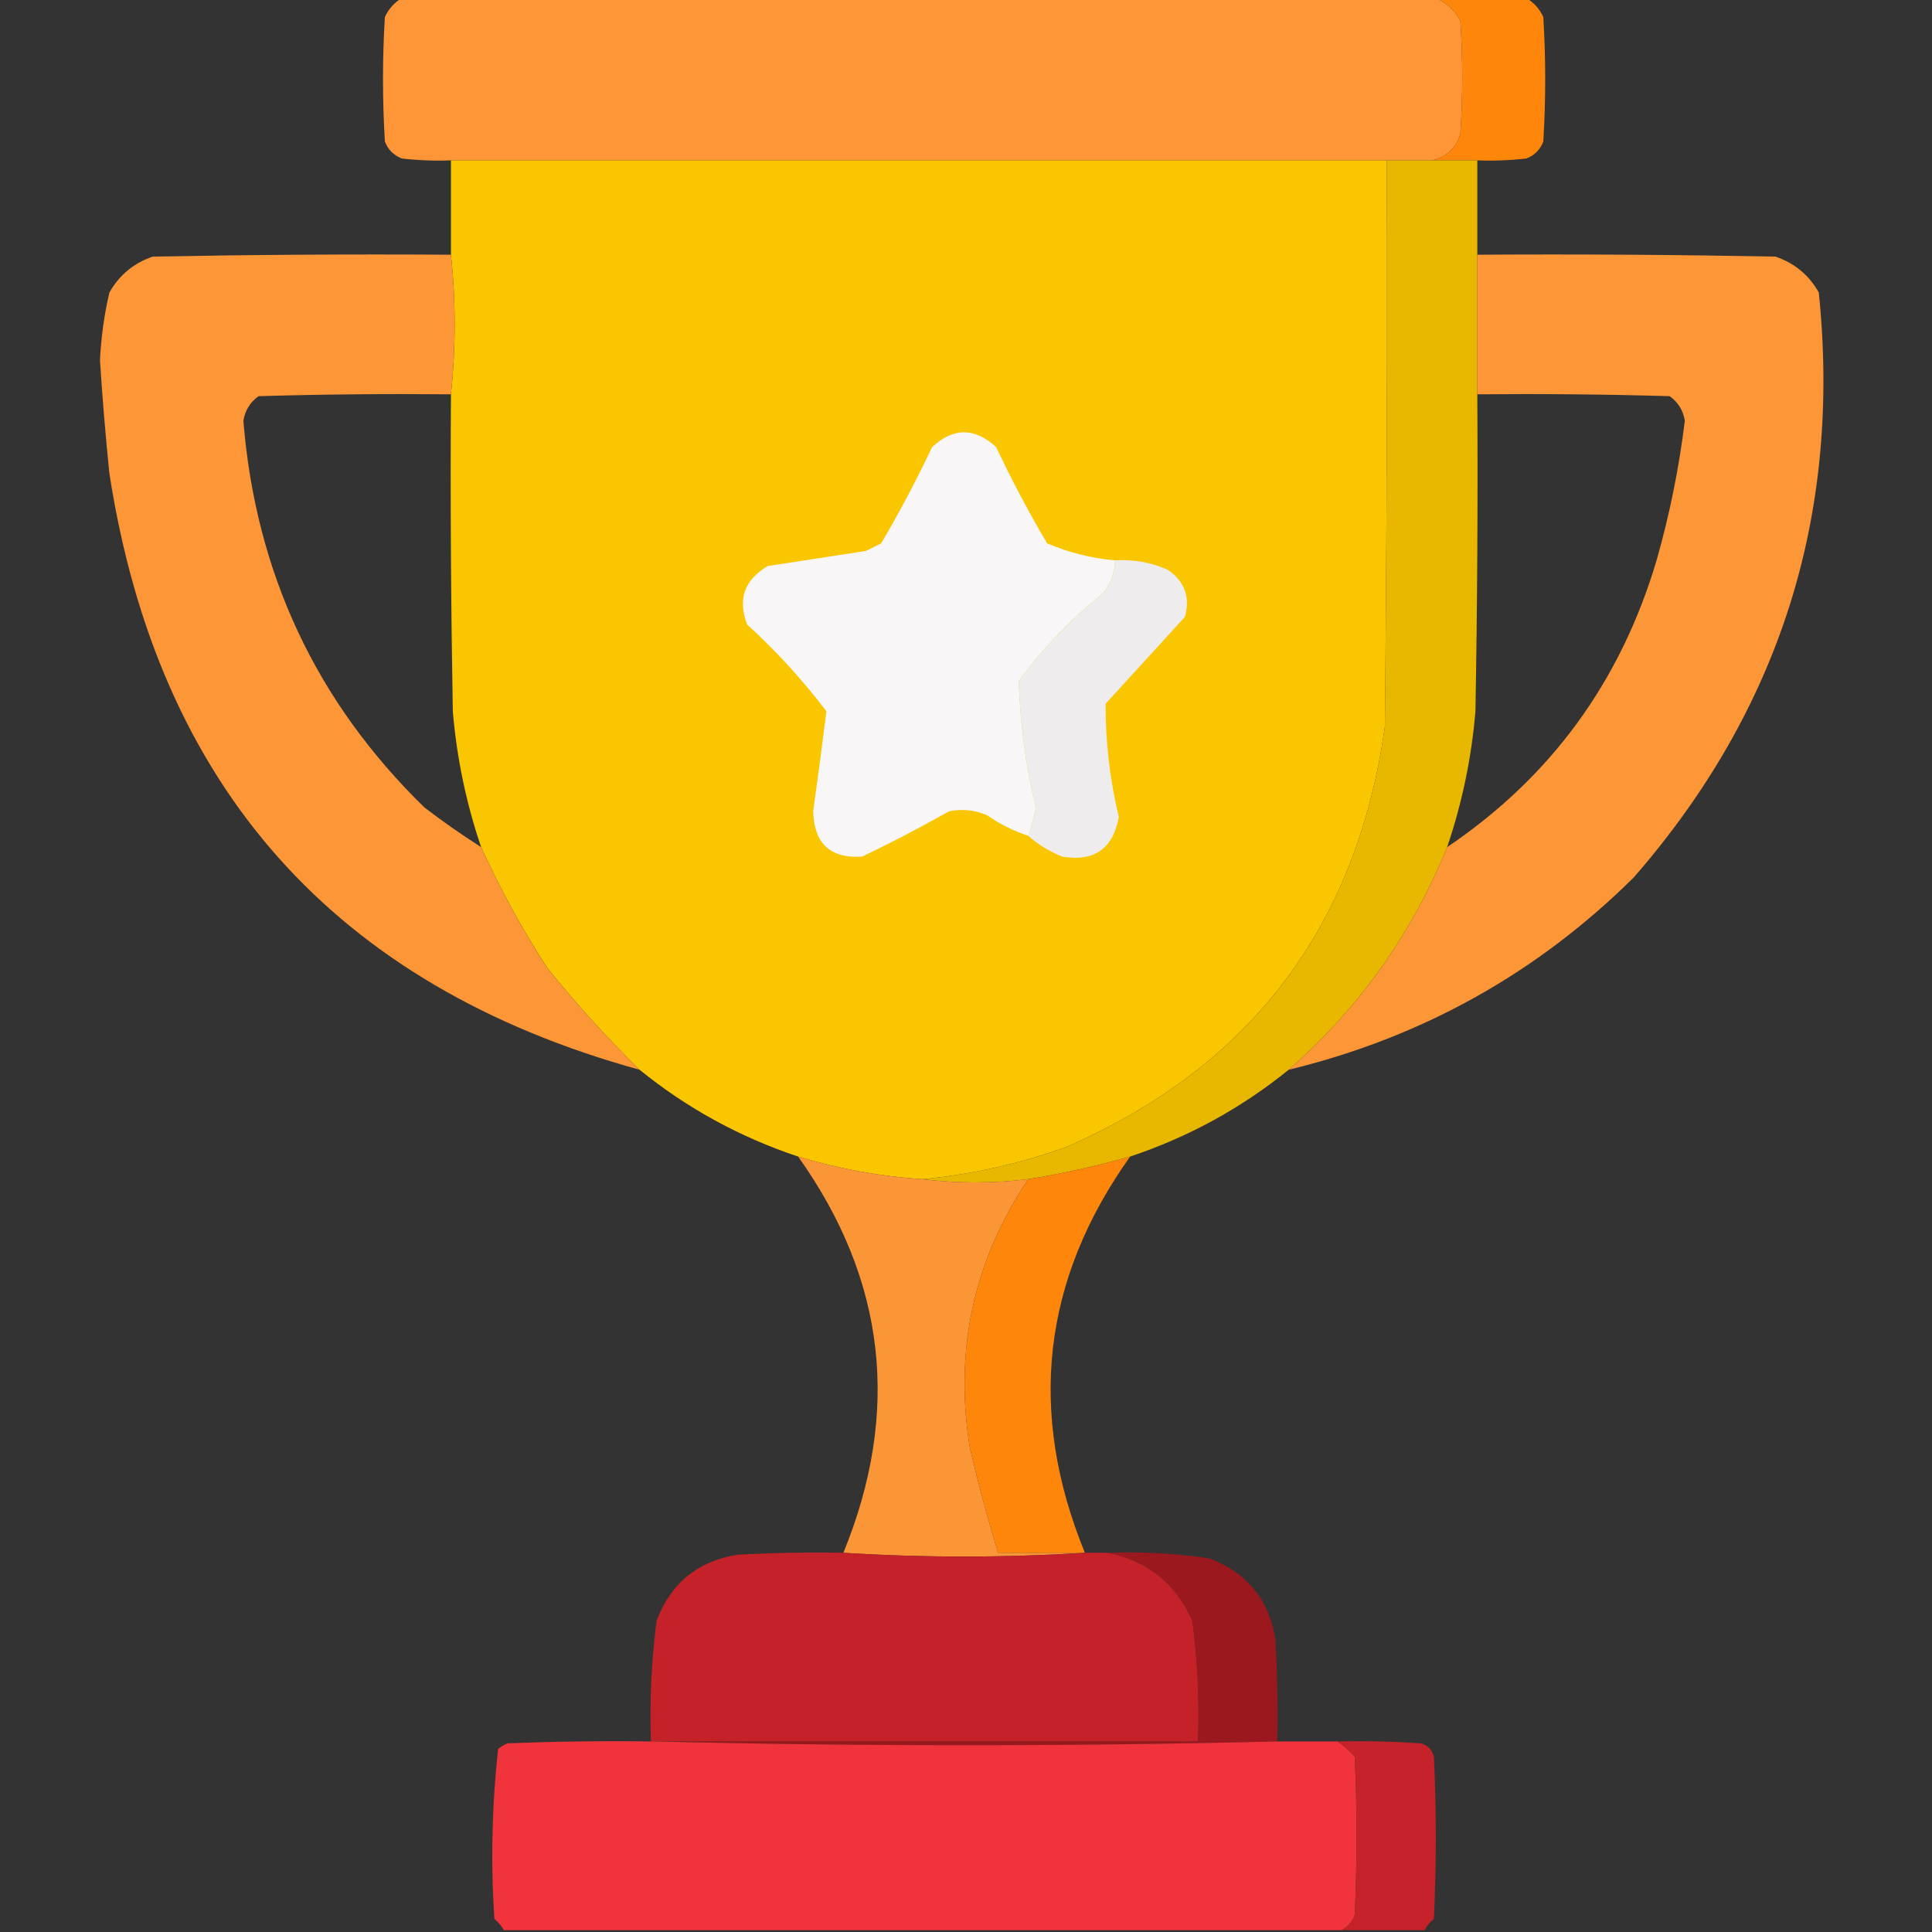 <svg width="32" height="32" viewBox="0 0 32 32" fill="none" xmlns="http://www.w3.org/2000/svg">
<rect x="0" y="0" width="32" height="32" fill="#333333" stroke="none"/>
<g clip-path="url(#clip0_43_903)">
<path opacity="0.999" fill-rule="evenodd" clip-rule="evenodd" d="M6.656 -0.031C12.364 -0.031 18.073 -0.031 23.781 -0.031C23.959 0.043 24.094 0.168 24.188 0.344C24.229 0.969 24.229 1.594 24.188 2.219C24.112 2.458 23.956 2.604 23.719 2.656C23.469 2.656 23.219 2.656 22.969 2.656C17.802 2.656 12.635 2.656 7.469 2.656C7.197 2.667 6.926 2.656 6.656 2.625C6.521 2.573 6.427 2.479 6.375 2.344C6.333 1.656 6.333 0.969 6.375 0.281C6.439 0.145 6.533 0.04 6.656 -0.031Z" fill="#FE9637"/>
<path fill-rule="evenodd" clip-rule="evenodd" d="M23.781 -0.031C24.281 -0.031 24.781 -0.031 25.281 -0.031C25.405 0.04 25.498 0.145 25.562 0.281C25.604 0.969 25.604 1.656 25.562 2.344C25.51 2.479 25.417 2.573 25.281 2.625C25.011 2.656 24.74 2.667 24.469 2.656C24.219 2.656 23.969 2.656 23.719 2.656C23.956 2.604 24.112 2.458 24.188 2.219C24.229 1.594 24.229 0.969 24.188 0.344C24.094 0.168 23.959 0.043 23.781 -0.031Z" fill="#FE860B"/>
<path opacity="0.998" fill-rule="evenodd" clip-rule="evenodd" d="M7.469 2.656C12.635 2.656 17.802 2.656 22.969 2.656C22.979 5.781 22.969 8.906 22.938 12.031C22.476 15.346 20.715 17.669 17.656 19C16.886 19.276 16.094 19.453 15.281 19.531C14.579 19.485 13.892 19.36 13.219 19.156C12.252 18.834 11.377 18.354 10.594 17.719C10.05 17.186 9.54 16.623 9.063 16.031C8.649 15.391 8.284 14.724 7.969 14.031C7.721 13.302 7.565 12.552 7.5 11.781C7.469 10.031 7.458 8.281 7.469 6.531C7.551 5.754 7.551 4.983 7.469 4.219C7.469 3.698 7.469 3.177 7.469 2.656Z" fill="#F9C600"/>
<path fill-rule="evenodd" clip-rule="evenodd" d="M22.969 2.656C23.219 2.656 23.469 2.656 23.719 2.656C23.969 2.656 24.219 2.656 24.469 2.656C24.469 3.177 24.469 3.698 24.469 4.219C24.469 4.99 24.469 5.76 24.469 6.531C24.479 8.281 24.469 10.031 24.438 11.781C24.373 12.552 24.217 13.302 23.969 14.031C23.383 15.471 22.508 16.7 21.344 17.719C20.56 18.354 19.685 18.834 18.719 19.156C18.164 19.313 17.601 19.438 17.031 19.531C16.438 19.602 15.855 19.602 15.281 19.531C16.094 19.453 16.886 19.276 17.656 19C20.715 17.669 22.476 15.346 22.938 12.031C22.969 8.906 22.979 5.781 22.969 2.656Z" fill="#E8B800"/>
<path opacity="0.986" fill-rule="evenodd" clip-rule="evenodd" d="M7.469 4.219C7.551 4.983 7.551 5.754 7.469 6.531C6.406 6.521 5.344 6.531 4.281 6.562C4.142 6.664 4.059 6.799 4.031 6.969C4.235 9.489 5.235 11.625 7.031 13.375C7.337 13.609 7.65 13.828 7.969 14.031C8.284 14.724 8.649 15.391 9.062 16.031C9.54 16.623 10.05 17.186 10.594 17.719C5.545 16.325 2.617 13.034 1.812 7.844C1.748 7.22 1.696 6.595 1.656 5.969C1.674 5.588 1.726 5.213 1.812 4.844C1.978 4.553 2.217 4.356 2.531 4.25C4.177 4.219 5.823 4.208 7.469 4.219Z" fill="#FE9737"/>
<path opacity="0.986" fill-rule="evenodd" clip-rule="evenodd" d="M24.469 4.219C26.115 4.208 27.761 4.219 29.406 4.25C29.72 4.356 29.96 4.553 30.125 4.844C30.503 8.523 29.482 11.752 27.062 14.531C25.46 16.119 23.554 17.182 21.344 17.719C22.508 16.7 23.383 15.471 23.969 14.031C25.686 12.873 26.842 11.289 27.438 9.281C27.654 8.523 27.81 7.752 27.906 6.969C27.879 6.799 27.795 6.664 27.656 6.562C26.594 6.531 25.531 6.521 24.469 6.531C24.469 5.76 24.469 4.99 24.469 4.219Z" fill="#FE9737"/>
<path fill-rule="evenodd" clip-rule="evenodd" d="M18.469 9.281C18.466 9.495 18.393 9.683 18.25 9.844C17.727 10.263 17.268 10.742 16.875 11.281C16.895 11.987 16.989 12.684 17.156 13.375C17.129 13.537 17.087 13.694 17.031 13.844C16.786 13.763 16.557 13.648 16.344 13.5C16.141 13.415 15.933 13.394 15.719 13.438C15.249 13.703 14.77 13.953 14.281 14.188C13.754 14.223 13.483 13.973 13.469 13.438C13.546 12.883 13.619 12.33 13.688 11.781C13.296 11.265 12.859 10.786 12.375 10.344C12.214 9.925 12.329 9.602 12.719 9.375C13.26 9.292 13.802 9.208 14.344 9.125C14.427 9.083 14.51 9.042 14.594 9C14.899 8.484 15.18 7.952 15.438 7.406C15.79 7.078 16.144 7.078 16.5 7.406C16.757 7.952 17.039 8.484 17.344 9C17.703 9.153 18.078 9.247 18.469 9.281Z" fill="#F9F6F7"/>
<path fill-rule="evenodd" clip-rule="evenodd" d="M18.469 9.281C18.774 9.262 19.066 9.314 19.344 9.438C19.623 9.631 19.717 9.892 19.625 10.219C19.188 10.698 18.75 11.177 18.312 11.656C18.31 12.288 18.383 12.913 18.531 13.531C18.436 14.058 18.124 14.277 17.594 14.188C17.381 14.103 17.194 13.988 17.031 13.844C17.087 13.694 17.129 13.537 17.156 13.375C16.989 12.684 16.895 11.987 16.875 11.281C17.268 10.742 17.727 10.263 18.25 9.844C18.393 9.683 18.466 9.495 18.469 9.281Z" fill="#EFECED"/>
<path opacity="0.99" fill-rule="evenodd" clip-rule="evenodd" d="M13.219 19.156C13.892 19.36 14.579 19.485 15.281 19.531C15.855 19.602 16.438 19.602 17.031 19.531C16.127 20.879 15.804 22.358 16.062 23.969C16.199 24.558 16.356 25.142 16.531 25.719C17.01 25.719 17.49 25.719 17.969 25.719C16.635 25.802 15.302 25.802 13.969 25.719C14.924 23.384 14.674 21.197 13.219 19.156Z" fill="#FD9738"/>
<path fill-rule="evenodd" clip-rule="evenodd" d="M18.719 19.156C17.264 21.197 17.014 23.384 17.969 25.719C17.49 25.719 17.01 25.719 16.531 25.719C16.356 25.142 16.199 24.558 16.062 23.969C15.804 22.358 16.127 20.879 17.031 19.531C17.601 19.438 18.164 19.313 18.719 19.156Z" fill="#FE860B"/>
<path opacity="0.995" fill-rule="evenodd" clip-rule="evenodd" d="M13.969 25.719C15.302 25.802 16.635 25.802 17.969 25.719C18.094 25.719 18.219 25.719 18.344 25.719C19.005 25.849 19.474 26.224 19.75 26.844C19.836 27.507 19.867 28.174 19.844 28.844C16.844 28.844 13.844 28.844 10.844 28.844C10.823 28.844 10.802 28.844 10.781 28.844C10.758 28.174 10.789 27.507 10.875 26.844C11.111 26.22 11.559 25.856 12.219 25.75C12.802 25.719 13.385 25.708 13.969 25.719Z" fill="#C52229"/>
<path fill-rule="evenodd" clip-rule="evenodd" d="M18.344 25.719C18.91 25.697 19.472 25.728 20.031 25.812C20.655 26.049 21.019 26.496 21.125 27.156C21.156 27.718 21.167 28.281 21.156 28.844C17.713 28.927 14.275 28.927 10.844 28.844C13.844 28.844 16.844 28.844 19.844 28.844C19.867 28.174 19.836 27.507 19.75 26.844C19.474 26.224 19.005 25.849 18.344 25.719Z" fill="#9B181E"/>
<path opacity="0.997" fill-rule="evenodd" clip-rule="evenodd" d="M10.781 28.844C10.802 28.844 10.823 28.844 10.844 28.844C14.275 28.927 17.713 28.927 21.156 28.844C21.49 28.844 21.823 28.844 22.156 28.844C22.256 28.912 22.35 28.996 22.438 29.094C22.479 29.969 22.479 30.844 22.438 31.719C22.394 31.834 22.322 31.918 22.219 31.969C17.594 31.969 12.969 31.969 8.344 31.969C8.305 31.898 8.253 31.836 8.188 31.781C8.127 30.838 8.148 29.9 8.25 28.969C8.297 28.93 8.349 28.898 8.406 28.875C9.198 28.844 9.989 28.833 10.781 28.844Z" fill="#F1333B"/>
<path fill-rule="evenodd" clip-rule="evenodd" d="M22.156 28.844C22.615 28.833 23.073 28.844 23.531 28.875C23.646 28.906 23.719 28.979 23.75 29.094C23.792 29.99 23.792 30.885 23.75 31.781C23.685 31.836 23.633 31.898 23.594 31.969C23.135 31.969 22.677 31.969 22.219 31.969C22.322 31.918 22.394 31.834 22.438 31.719C22.479 30.844 22.479 29.969 22.438 29.094C22.35 28.996 22.256 28.912 22.156 28.844Z" fill="#C52229"/>
</g>
<defs>
<clipPath id="clip0_43_903">
<rect width="32" height="32" fill="white"/>
</clipPath>
</defs>
</svg>

